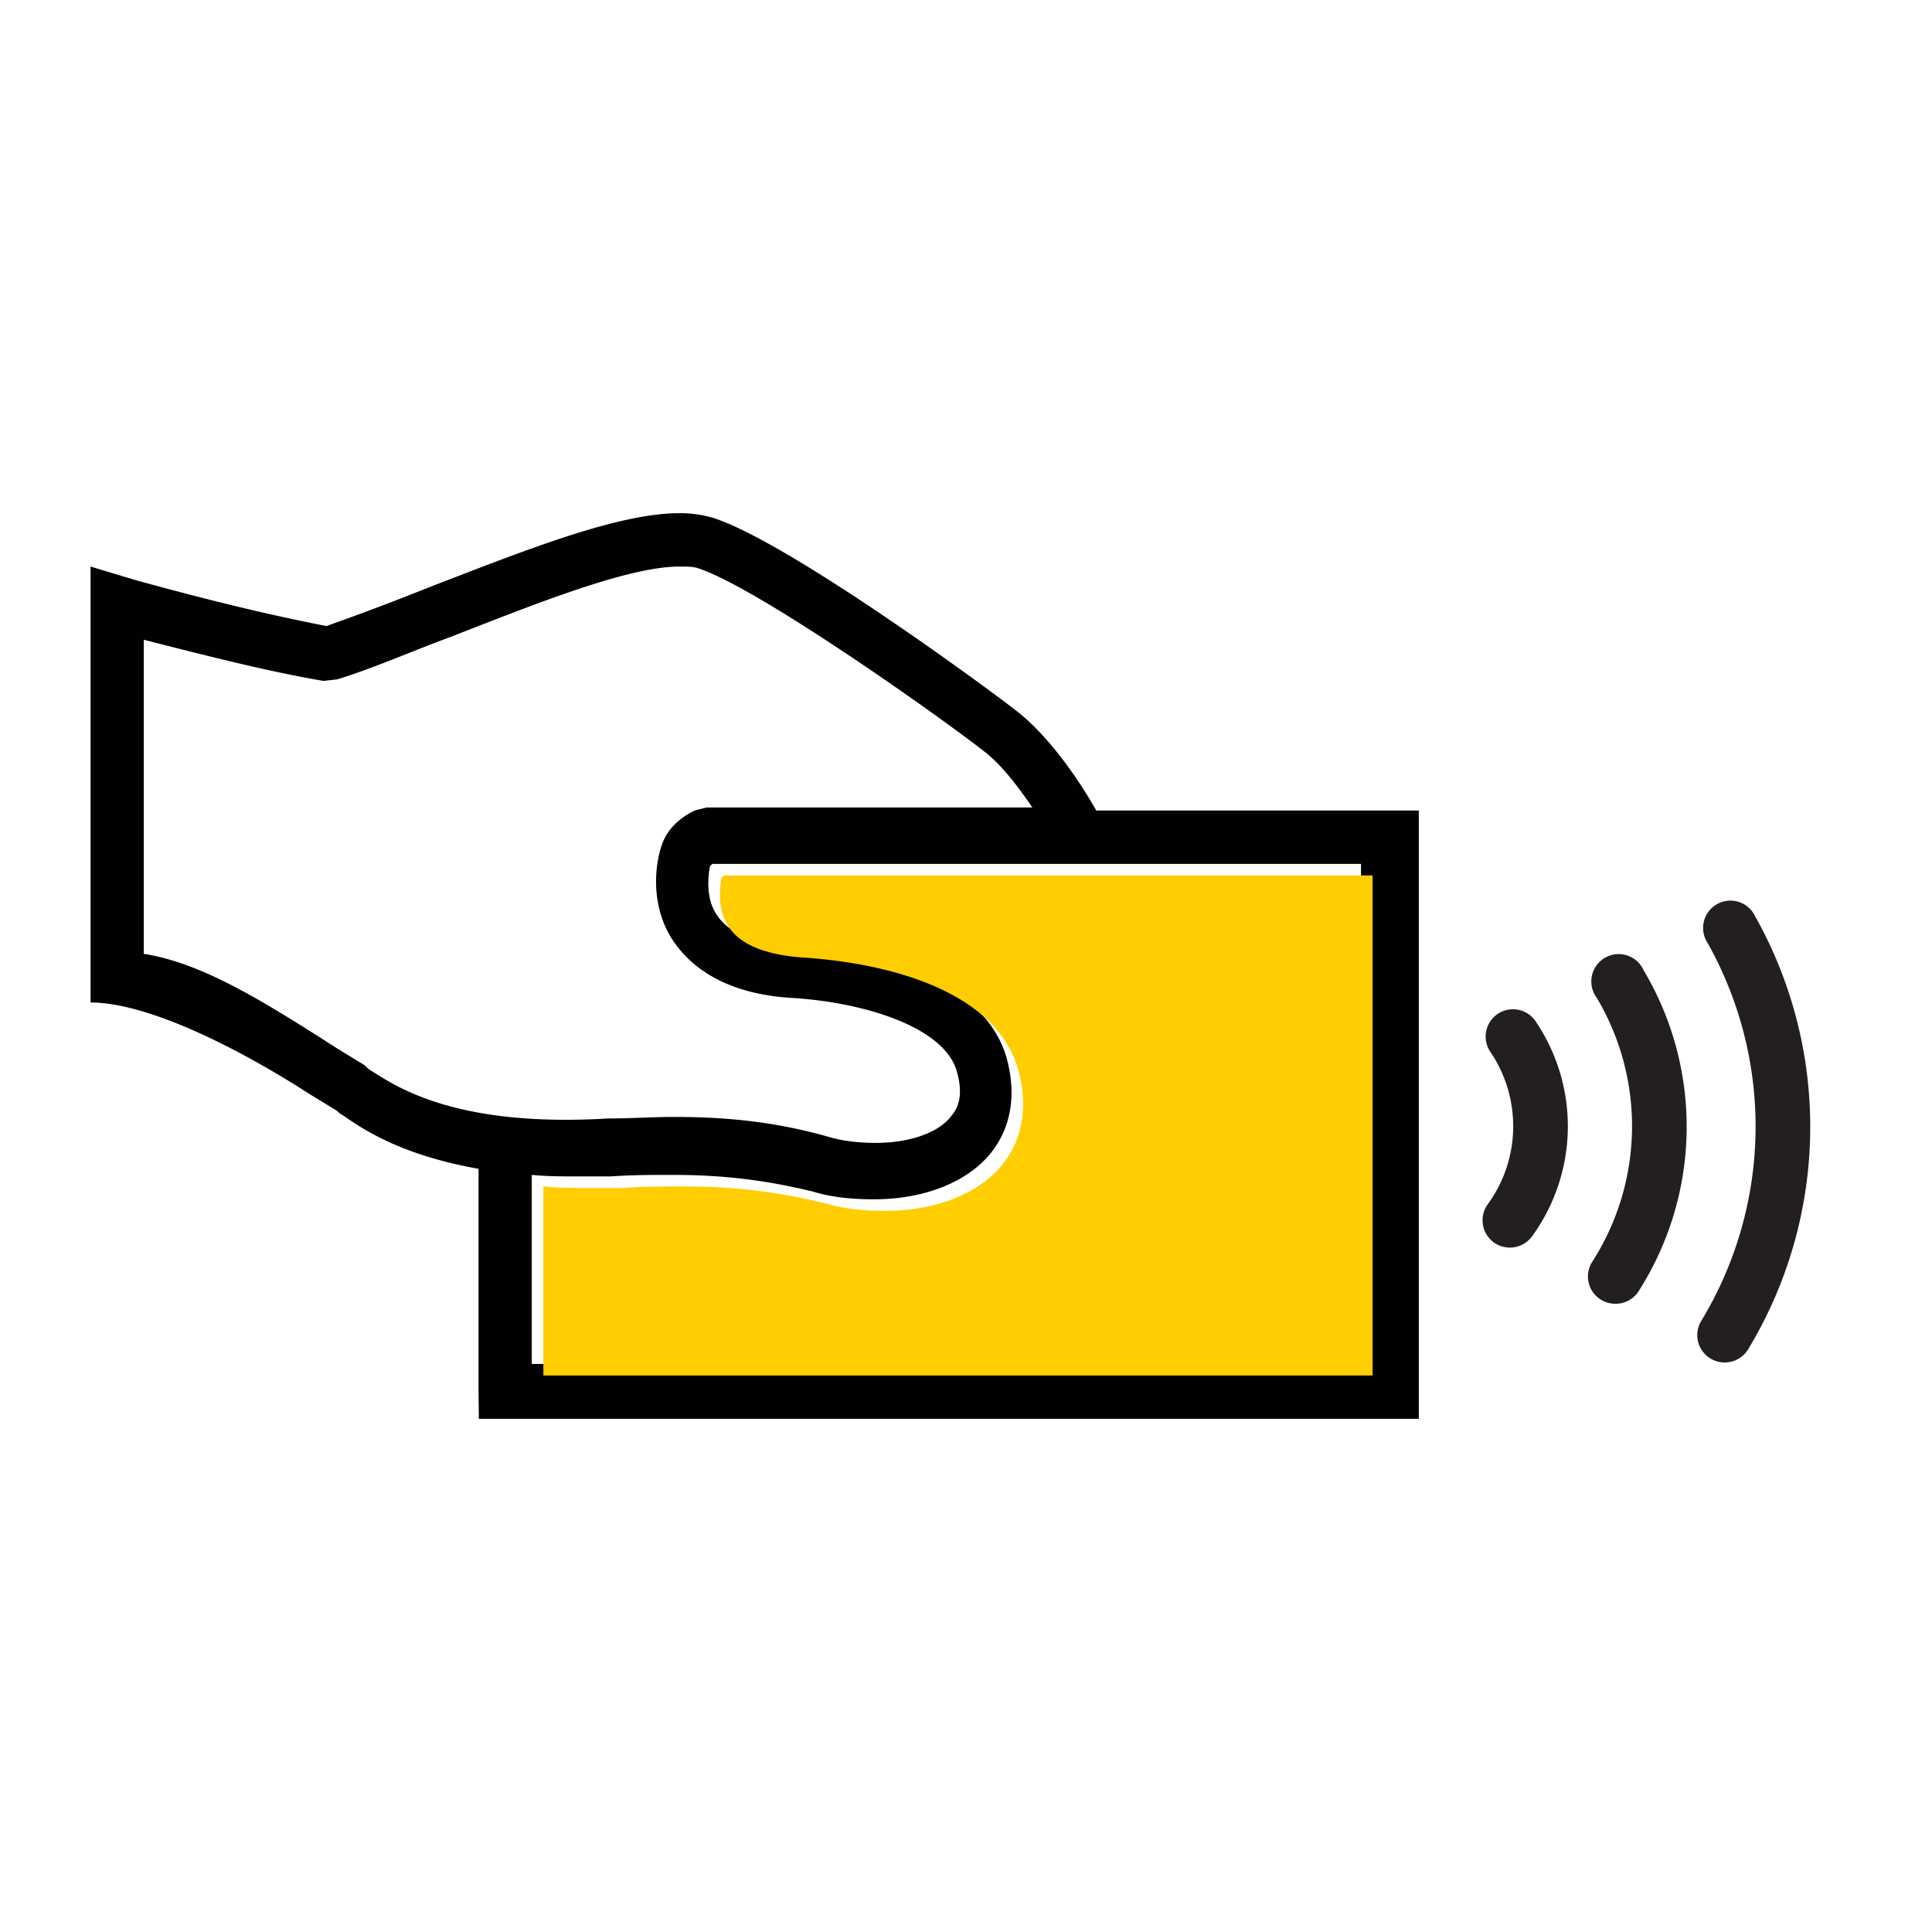 <svg xmlns="http://www.w3.org/2000/svg" width="64" height="64" viewBox="0 0 64 64">
    <g fill="none" fill-rule="evenodd">
        <path d="M0 0h64v64H0z"/>
        <path fill="#231F20" d="M49.209 40.832a.906.906 0 0 1 .076-.941 4.386 4.386 0 0 0 .086-5.045.904.904 0 0 1 1.496-1.017 6.197 6.197 0 0 1-.12 7.132.904.904 0 0 1-.735.367.902.902 0 0 1-.803-.496zm5.06 1.962a.906.906 0 0 1-.776.394.903.903 0 0 1-.746-1.393 8.316 8.316 0 0 0 .147-8.742.906.906 0 1 1 1.554-.91 10.127 10.127 0 0 1-.18 10.651zM58.14 30.35a14.234 14.234 0 0 1-.243 14.367.907.907 0 0 1-.79.416.906.906 0 0 1-.755-1.37 12.421 12.421 0 0 0 .21-12.534.905.905 0 1 1 1.578-.879z"/>
        <path fill="#010101" d="M17.616 45.182V38.92c.504.05 1.008.05 1.513.05h1.108c.706-.05 1.36-.05 2.066-.05 1.764 0 3.175.201 4.637.555.655.202 1.362.253 2.017.253 1.713 0 3.175-.607 3.93-1.616.455-.606.858-1.617.455-3.081-.908-3.08-5.595-3.586-7.006-3.687-.908-.051-2.067-.253-2.571-1.01-.403-.555-.302-1.313-.252-1.616 0 0 0-.051.101-.101h21.471v16.565H17.616zm-5.292-9.696c-.101-.051-.201-.152-.252-.202l-.907-.556c-2.521-1.616-4.486-2.828-6.402-3.131V21.193c2.37.605 4.184 1.06 5.949 1.363l.453-.05c1.159-.353 2.419-.909 3.78-1.415 2.722-1.06 5.847-2.323 7.56-2.323.253 0 .454 0 .605.051 1.915.606 7.862 4.798 9.476 6.06.604.455 1.159 1.212 1.612 1.869H23.412l-.402.101c-.606.304-.958.707-1.11 1.212-.252.809-.303 2.121.454 3.183.756 1.06 2.067 1.716 3.931 1.817 2.369.152 4.939.96 5.394 2.374.201.656.15 1.162-.152 1.516-.403.555-1.361.909-2.52.909-.504 0-1.059-.051-1.563-.202-1.612-.455-3.175-.658-5.09-.658-.757 0-1.462.051-2.217.051-5.041.303-7.006-1.06-7.813-1.565zm23.991-8.637c-.454-.808-1.462-2.374-2.621-3.282-1.159-.909-7.661-5.657-10.08-6.414A3.886 3.886 0 0 0 22.505 17c-2.067 0-5.191 1.263-8.215 2.425-1.26.505-2.47.959-3.478 1.313-1.814-.354-3.729-.808-6.3-1.515L3 18.768v14.441c1.763 0 4.587 1.317 7.258 3.035l.907.554c.051.051.1.102.202.153.654.454 1.915 1.312 4.485 1.767v7.373l.011.909H47V26.849H36.315z"/>
        <path fill="#FFCD00" fill-rule="nonzero" d="M18 45.565v-6.262c.504.05 1.008.05 1.513.05h1.108c.706-.05 1.36-.05 2.066-.05 1.764 0 3.175.201 4.637.555.655.202 1.362.253 2.017.253 1.713 0 3.175-.607 3.93-1.616.455-.606.858-1.617.455-3.081-.908-3.08-5.595-3.586-7.006-3.687-.908-.051-2.067-.253-2.571-1.01-.403-.555-.302-1.313-.252-1.616 0 0 0-.051.101-.101h21.471v16.565H18z"/>
    </g>
</svg>
